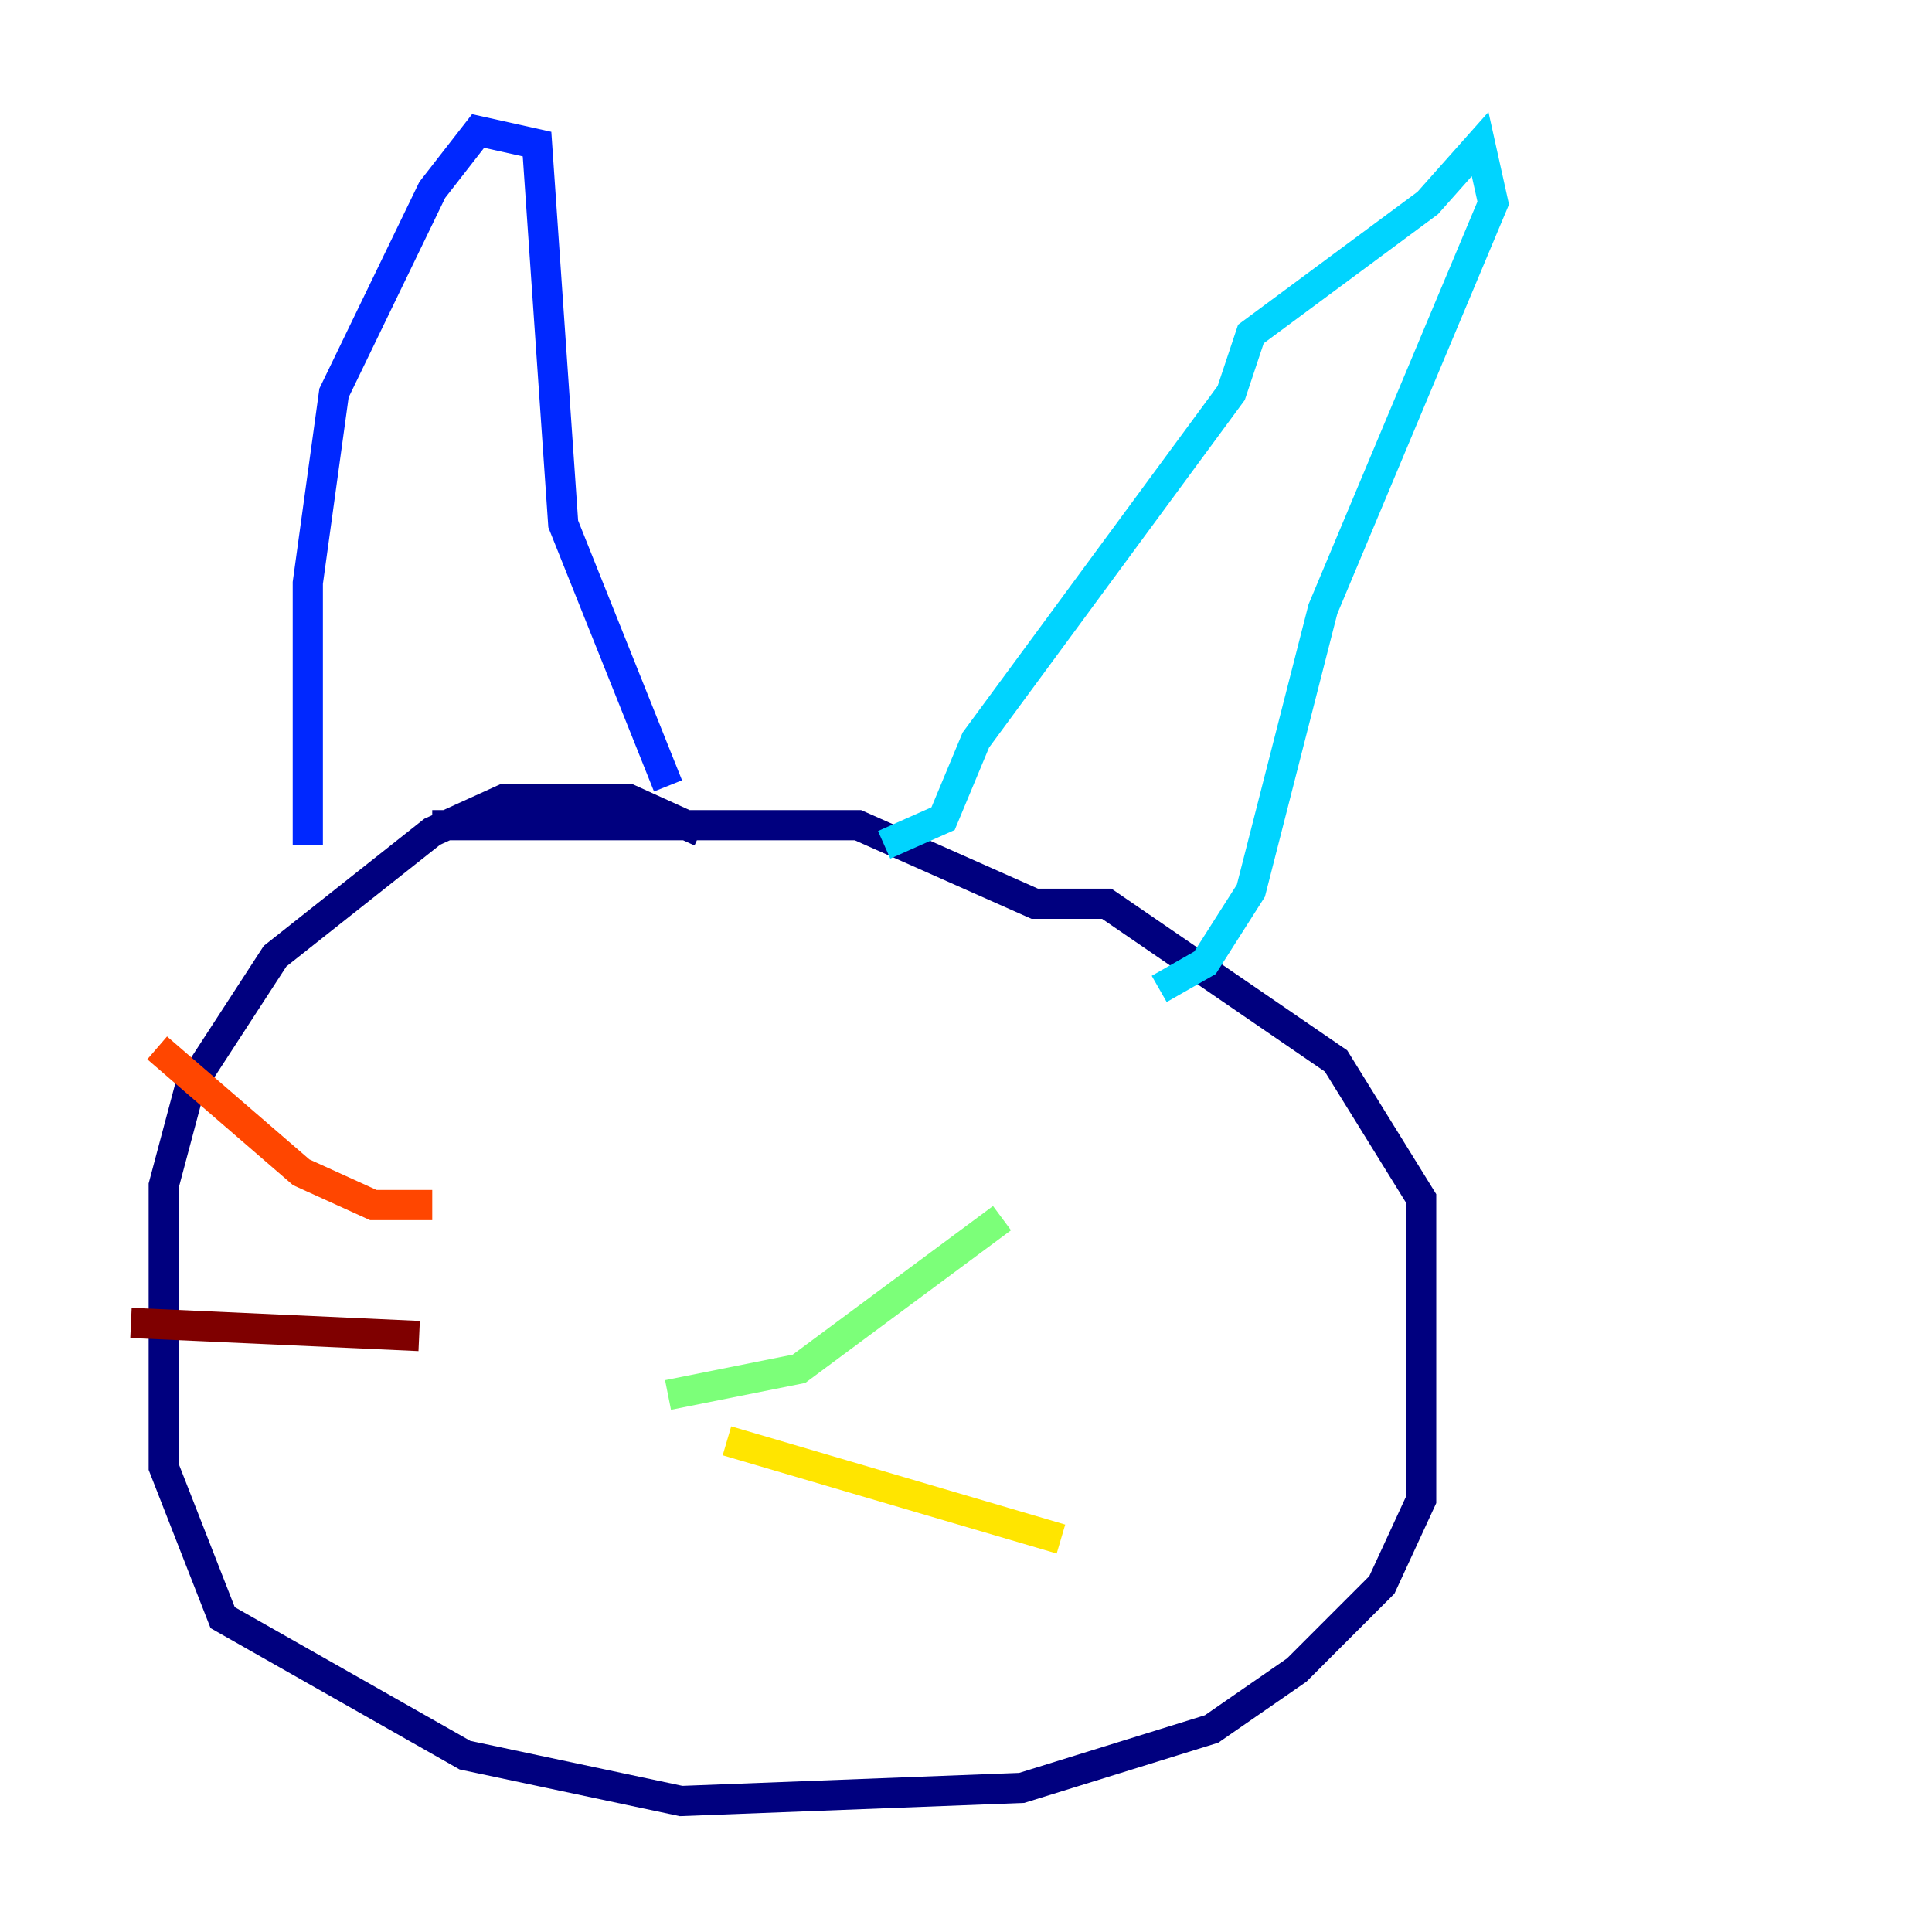 <?xml version="1.0" encoding="utf-8" ?>
<svg baseProfile="tiny" height="128" version="1.2" viewBox="0,0,128,128" width="128" xmlns="http://www.w3.org/2000/svg" xmlns:ev="http://www.w3.org/2001/xml-events" xmlns:xlink="http://www.w3.org/1999/xlink"><defs /><polyline fill="none" points="46.427,55.105 41.654,52.936 33.41,52.936 28.637,55.105 18.224,63.349 12.583,72.027 10.848,78.536 10.848,97.193 14.752,107.173 30.807,116.285 45.125,119.322 67.688,118.454 80.271,114.549 85.912,110.644 91.552,105.003 94.156,99.363 94.156,79.403 88.515,70.291 73.329,59.878 68.556,59.878 56.841,54.671 28.637,54.671" stroke="#00007f" stroke-width="2" /><polyline fill="none" points="20.393,55.973 20.393,38.617 22.129,26.034 28.637,12.583 31.675,8.678 35.58,9.546 37.315,34.712 44.258,52.068" stroke="#0028ff" stroke-width="2" /><polyline fill="none" points="58.576,55.973 62.481,54.237 64.651,49.031 81.573,26.034 82.875,22.129 94.59,13.451 98.061,9.546 98.929,13.451 87.647,40.352 82.875,59.01 79.837,63.783 76.8,65.519" stroke="#00d4ff" stroke-width="2" /><polyline fill="none" points="44.258,92.42 52.936,90.685 66.386,80.705" stroke="#7cff79" stroke-width="2" /><polyline fill="none" points="48.163,95.458 70.291,101.966" stroke="#ffe500" stroke-width="2" /><polyline fill="none" points="28.637,79.837 24.732,79.837 19.959,77.668 10.414,69.424" stroke="#ff4600" stroke-width="2" /><polyline fill="none" points="27.77,88.515 8.678,87.647" stroke="#7f0000" stroke-width="2" /></svg>